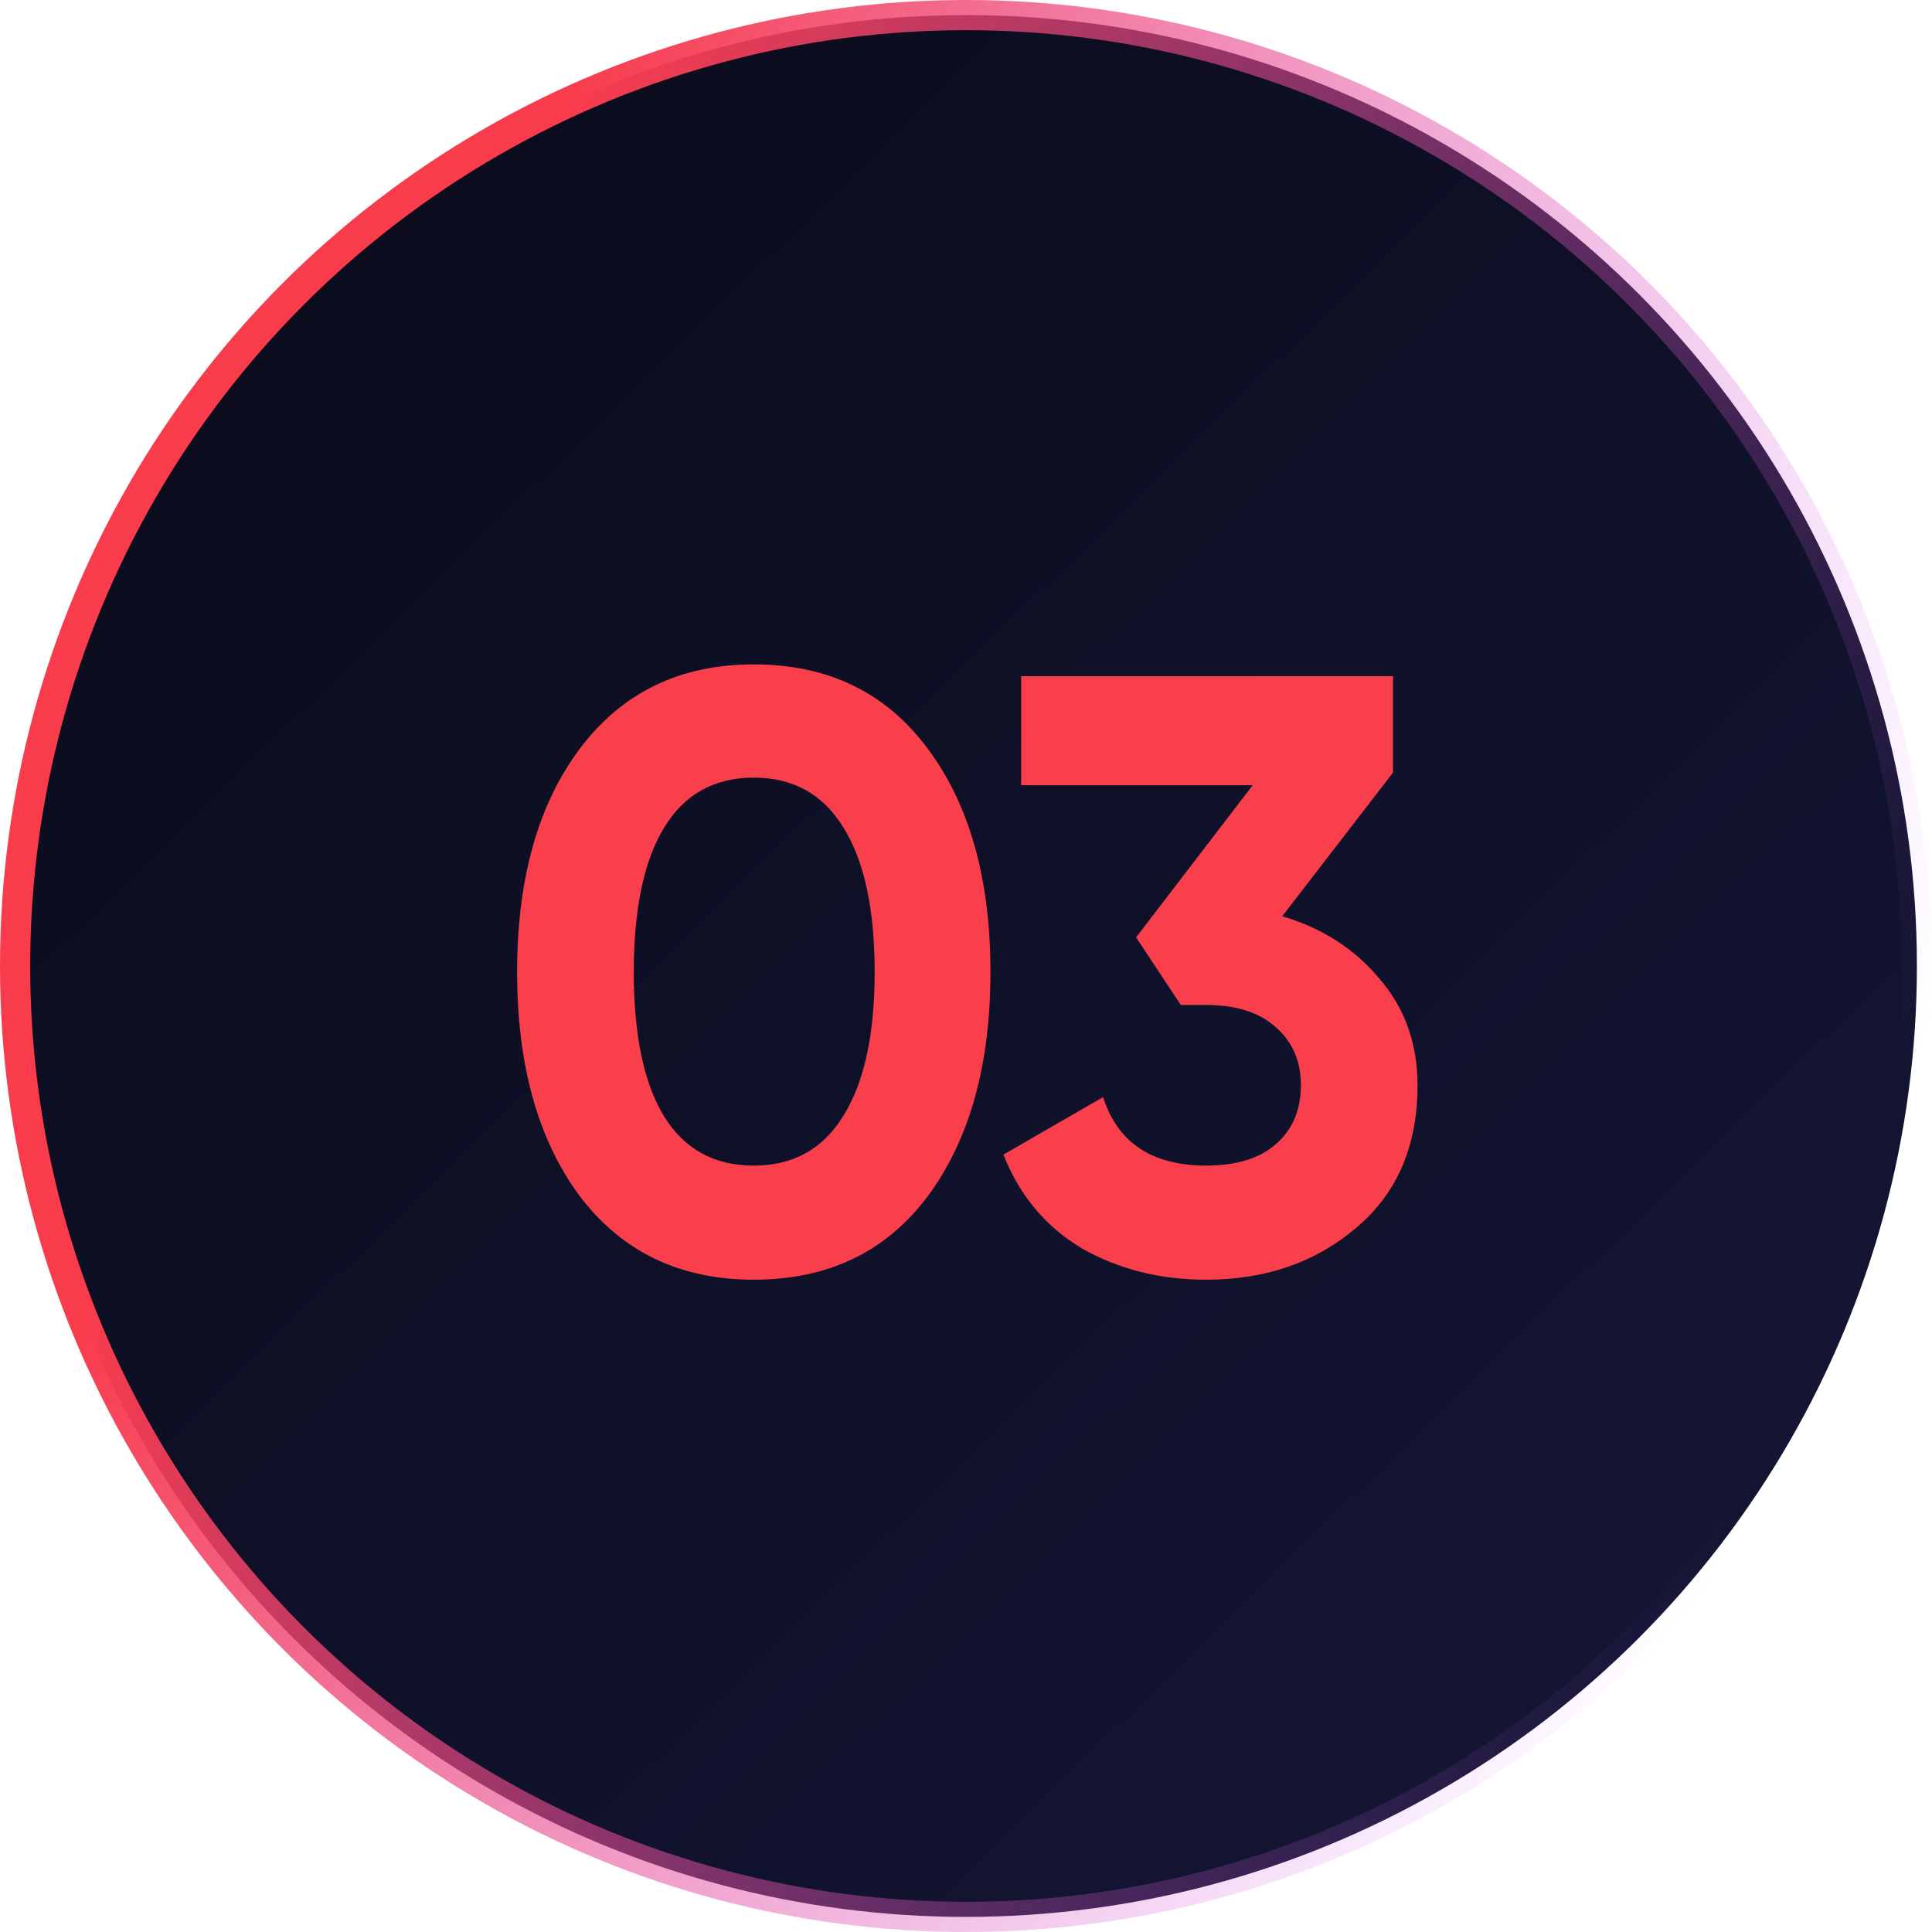 <svg width="32" height="32" viewBox="0 0 32 32" fill="none" xmlns="http://www.w3.org/2000/svg">
<circle cx="16" cy="16" r="15.75" fill="url(#paint0_linear)" stroke="url(#paint1_linear)" stroke-width="0.5"/>
<path d="M12.485 21.196C11.262 21.196 10.301 20.734 9.601 19.81C8.91 18.877 8.565 17.64 8.565 16.1C8.565 14.56 8.91 13.328 9.601 12.404C10.301 11.471 11.262 11.004 12.485 11.004C13.717 11.004 14.678 11.471 15.369 12.404C16.059 13.328 16.405 14.56 16.405 16.1C16.405 17.64 16.059 18.877 15.369 19.81C14.678 20.734 13.717 21.196 12.485 21.196ZM11.001 18.494C11.337 19.035 11.831 19.306 12.485 19.306C13.138 19.306 13.633 19.031 13.969 18.48C14.314 17.929 14.487 17.136 14.487 16.1C14.487 15.055 14.314 14.257 13.969 13.706C13.633 13.155 13.138 12.88 12.485 12.88C11.831 12.88 11.337 13.155 11.001 13.706C10.665 14.257 10.497 15.055 10.497 16.1C10.497 17.145 10.665 17.943 11.001 18.494ZM21.238 15.176C21.901 15.372 22.438 15.717 22.849 16.212C23.268 16.697 23.479 17.285 23.479 17.976C23.479 18.984 23.138 19.773 22.456 20.342C21.785 20.911 20.959 21.196 19.979 21.196C19.213 21.196 18.527 21.023 17.921 20.678C17.323 20.323 16.889 19.805 16.619 19.124L18.27 18.172C18.513 18.928 19.082 19.306 19.979 19.306C20.473 19.306 20.856 19.189 21.127 18.956C21.407 18.713 21.547 18.387 21.547 17.976C21.547 17.575 21.407 17.253 21.127 17.01C20.856 16.767 20.473 16.646 19.979 16.646H19.558L18.817 15.526L20.748 13.006H16.913V11.2H23.073V12.796L21.238 15.176Z" fill="#F93E4C"/>
<defs>
<linearGradient id="paint0_linear" x1="27.2" y1="27.2" x2="5" y2="4.4" gradientUnits="userSpaceOnUse">
<stop stop-color="#131533"/>
<stop offset="1" stop-color="#0B0C1D"/>
</linearGradient>
<linearGradient id="paint1_linear" x1="10.046" y1="1.56957e-06" x2="34.83" y2="9.811" gradientUnits="userSpaceOnUse">
<stop stop-color="#F93C4C"/>
<stop offset="1" stop-color="#CC67FF" stop-opacity="0"/>
</linearGradient>
</defs>
</svg>
